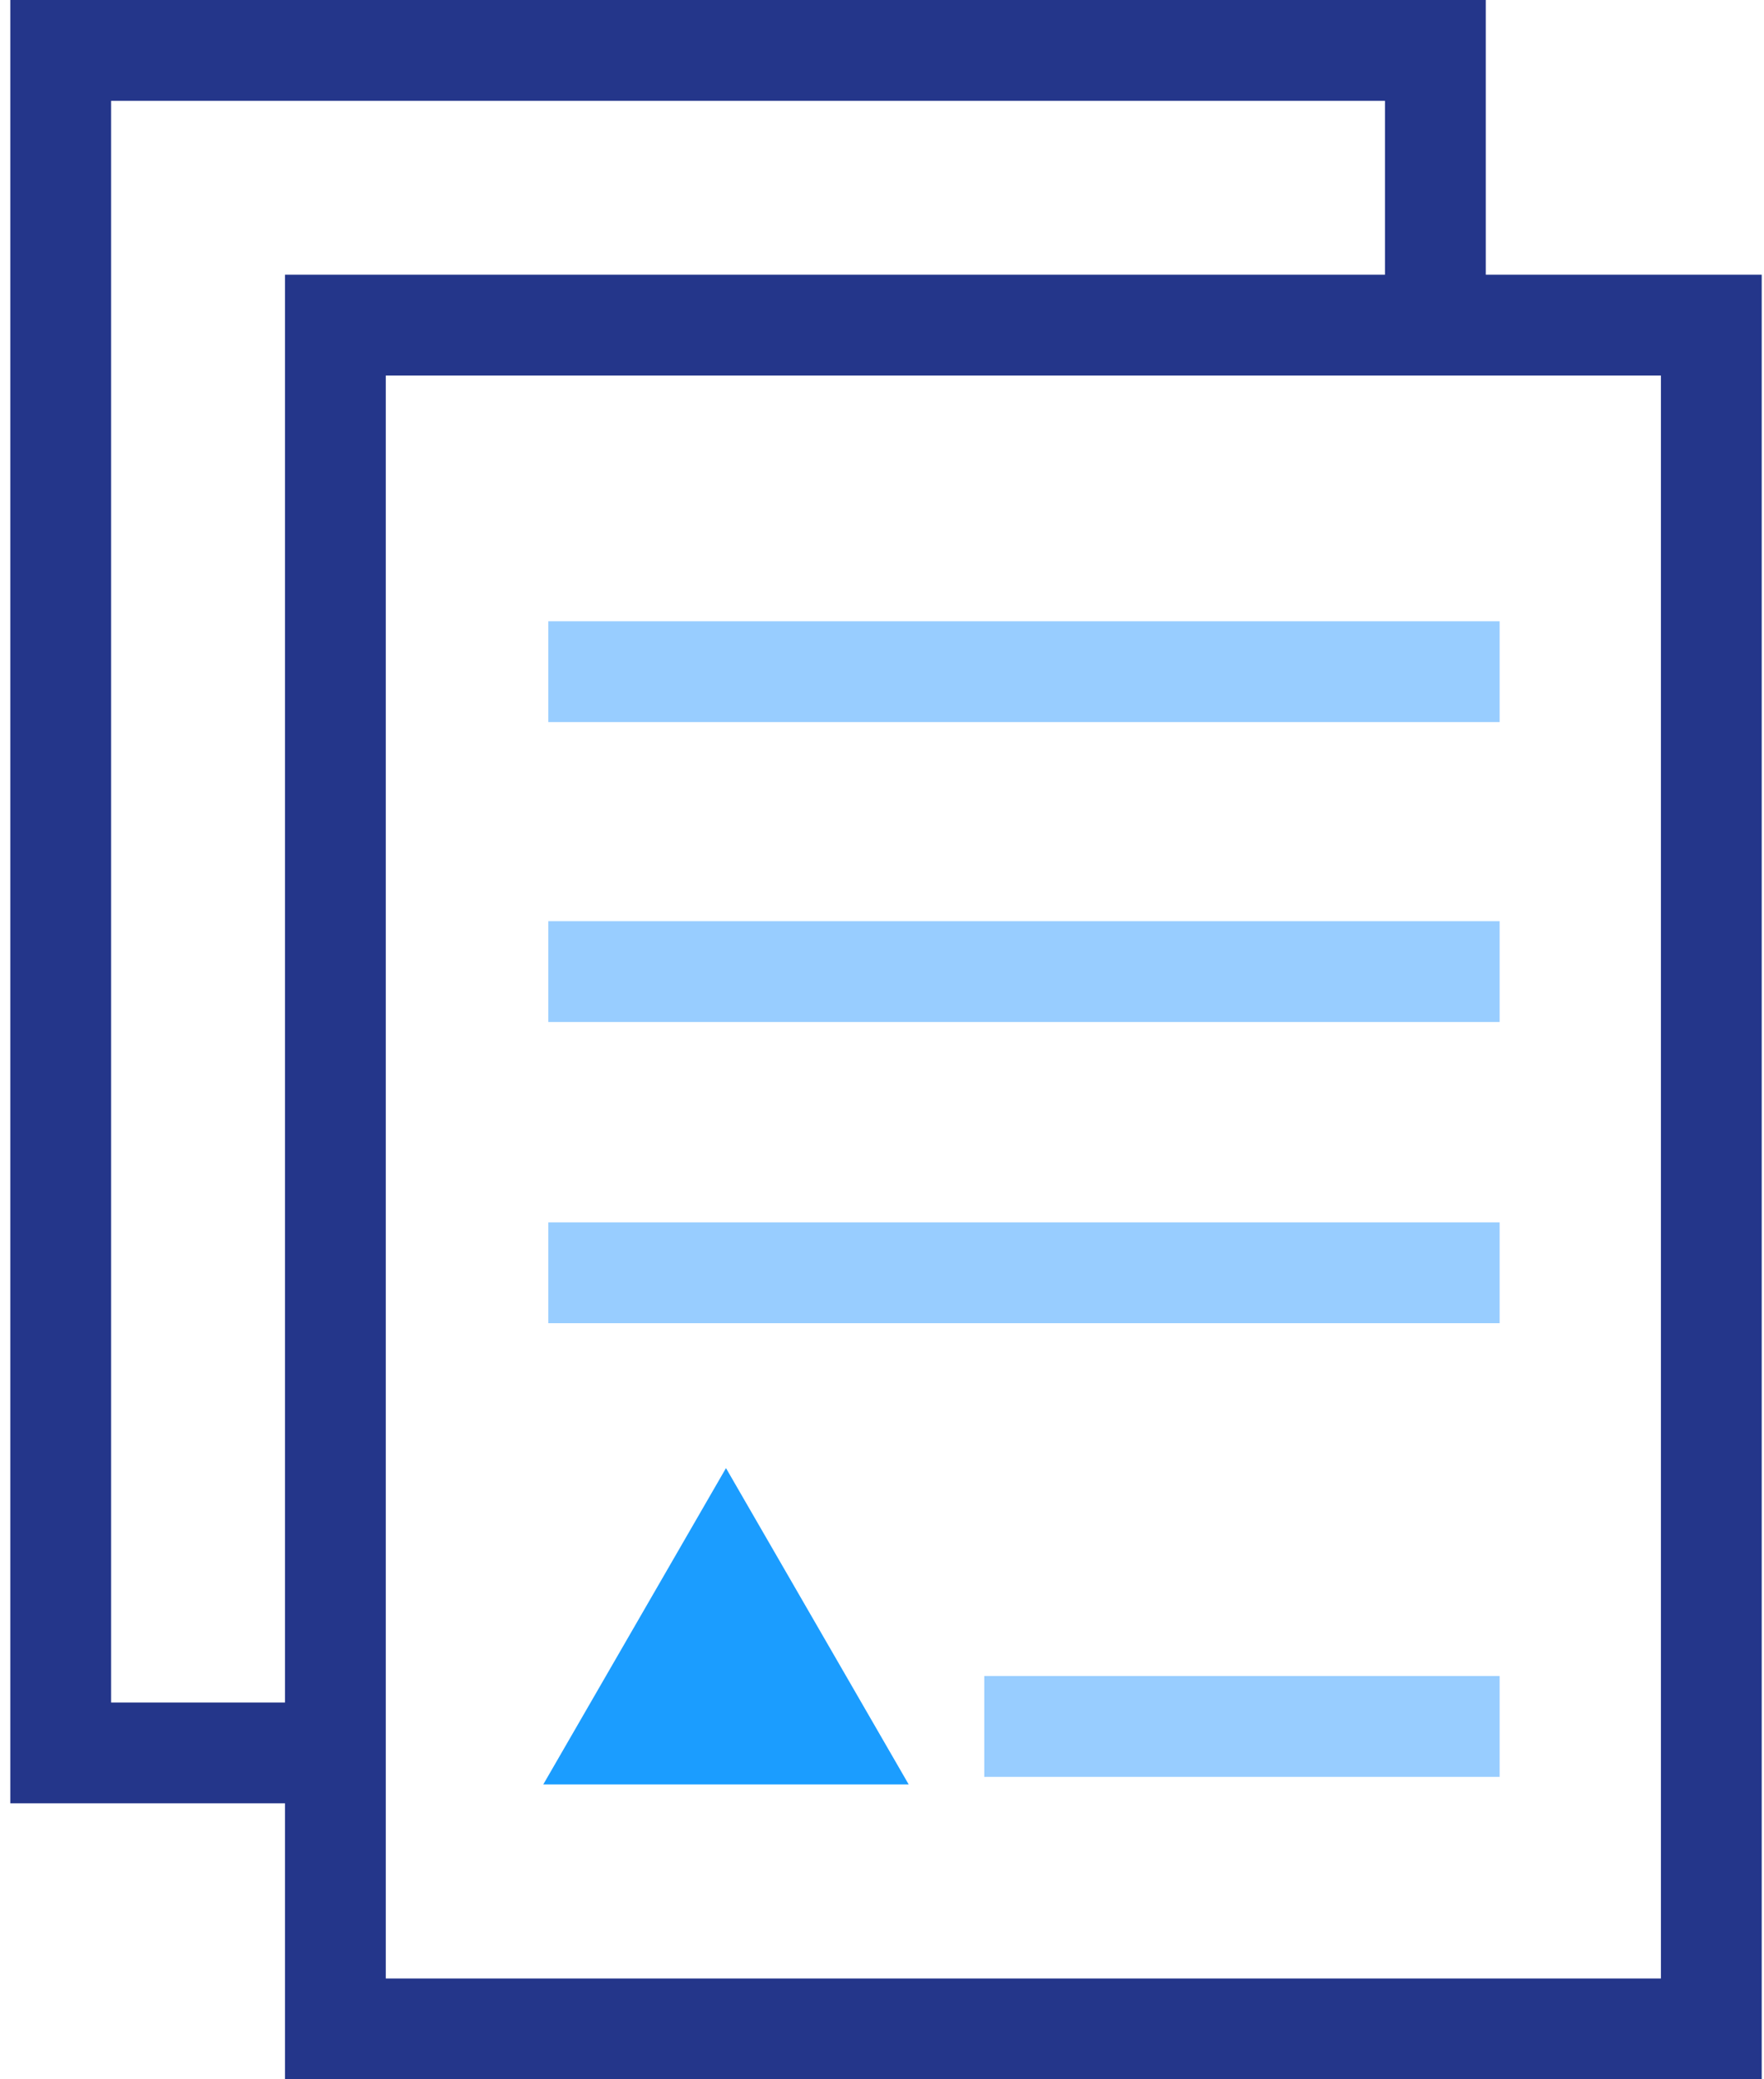 <svg width="140" height="165" viewBox="0 0 140 165" version="1.1" xmlns="http://www.w3.org/2000/svg" xmlns:xlink="http://www.w3.org/1999/xlink">
<title>Group</title>
<desc>Created using Figma</desc>
<g id="Canvas" transform="translate(-146 -5012)">
<g id="Group">
<g id="Group">
<g id="Vector">
<use xlink:href="#path0_fill" transform="translate(168.618 5033.8)" fill="#24368A"/>
</g>
<g id="Vector">
<use xlink:href="#path1_fill" transform="translate(189.118 5128.5)" fill="#1B9DFF"/>
</g>
<g id="Vector">
<use xlink:href="#path2_fill" transform="translate(146.818 5012)" fill="#24368A"/>
</g>
<g id="Group">
<g id="Vector">
<use xlink:href="#path3_fill" transform="translate(189.518 5061.3)" fill="#98CDFF"/>
</g>
<g id="Vector">
<use xlink:href="#path4_fill" transform="translate(189.518 5085.1)" fill="#98CDFF"/>
</g>
<g id="Vector">
<use xlink:href="#path5_fill" transform="translate(189.518 5109)" fill="#98CDFF"/>
</g>
</g>
<g id="Vector">
<use xlink:href="#path6_fill" transform="translate(224.118 5145)" fill="#98CDFF"/>
</g>
</g>
</g>
</g>
<defs>
<path id="path0_fill" d="M 117.2 143.2L -7.62939e-07 143.2L -7.62939e-07 -7.62939e-07L 117.2 -7.62939e-07L 117.2 143.2ZM 8 135.2L 109.2 135.2L 109.2 8L 8 8L 8 135.2Z"/>
<path id="path1_fill" d="M -7.62939e-07 25.1L 14.5 0L 29 25.1L -7.62939e-07 25.1Z"/>
<path id="path2_fill" d="M 25.8 143.1L 0 143.1L 0 0L 117.1 0L 117.1 25.8L 109.1 25.8L 109.1 8L 8 8L 8 135.1L 25.8 135.1L 25.8 143.1Z"/>
<path id="path3_fill" d="M 75.5 0L 0 0L 0 8L 75.5 8L 75.5 0Z"/>
<path id="path4_fill" d="M 75.5 0L 0 0L 0 8L 75.5 8L 75.5 0Z"/>
<path id="path5_fill" d="M 75.5 0L 0 0L 0 8L 75.5 8L 75.5 0Z"/>
<path id="path6_fill" d="M 40.9 0L 3.05176e-06 0L 3.05176e-06 8L 40.9 8L 40.9 0Z"/>
</defs>
</svg>
